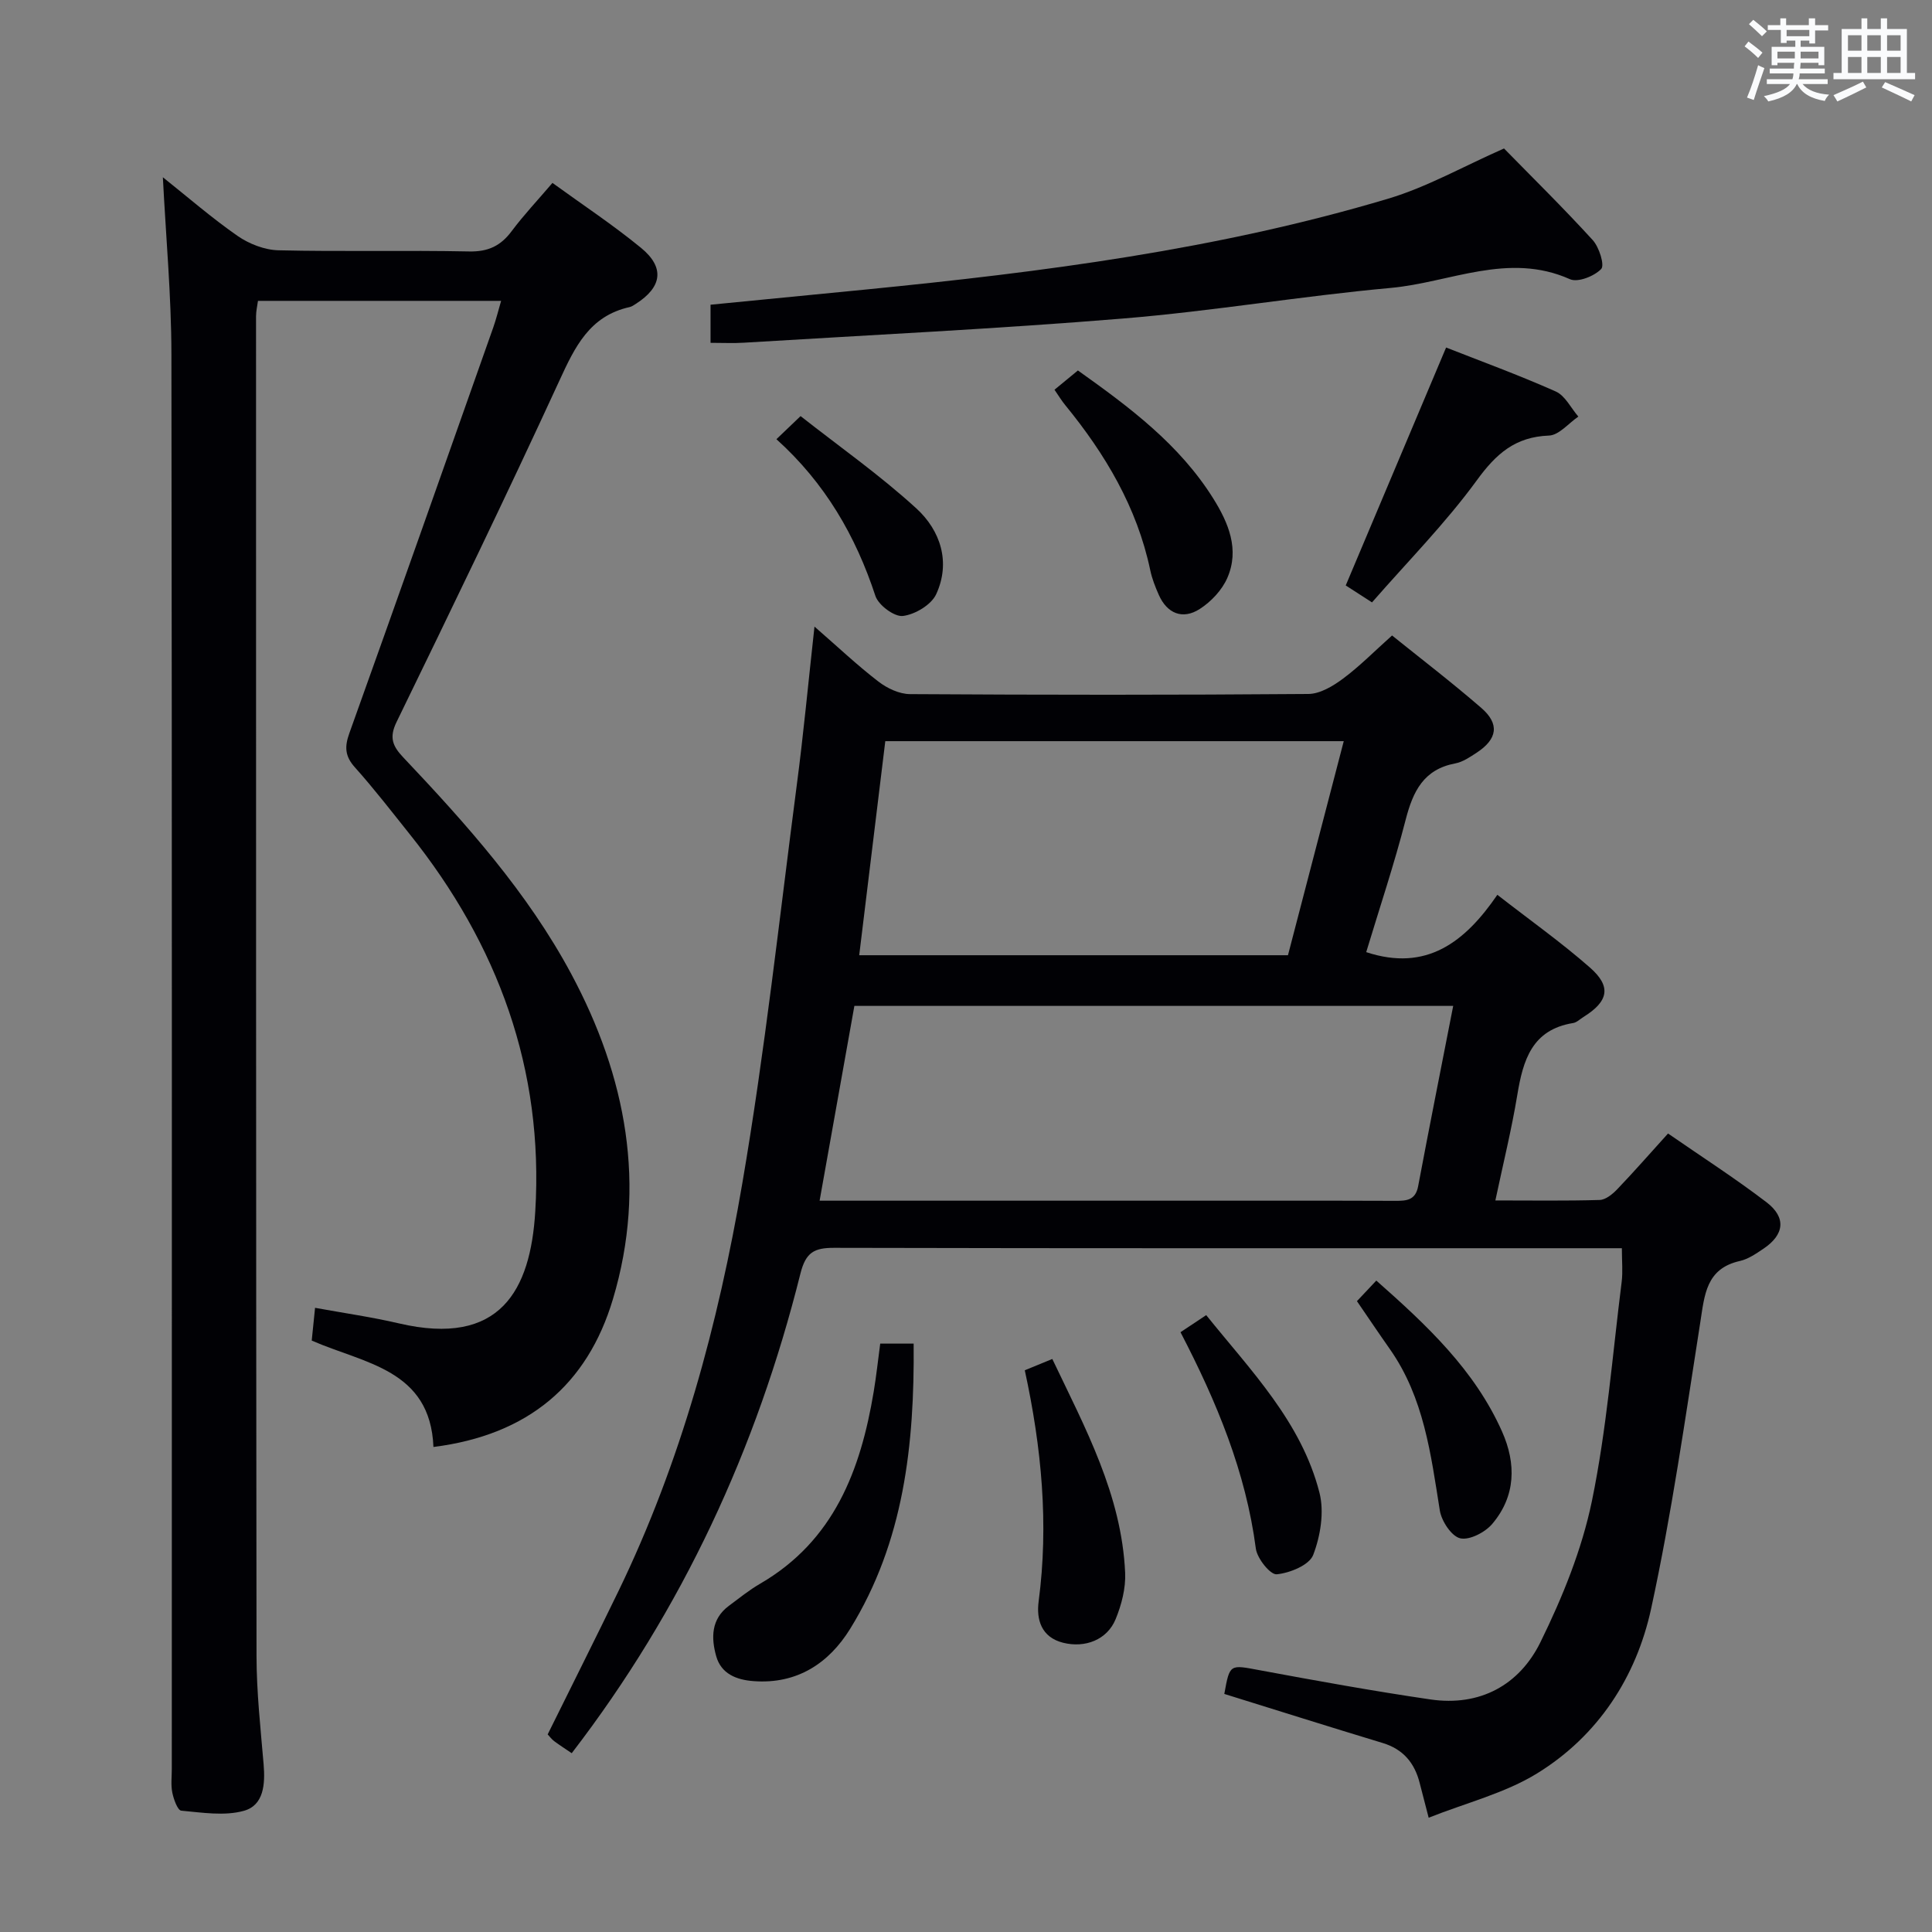 <svg enable-background="new 0 0 400 400" viewBox="0 0 400 400" xmlns="http://www.w3.org/2000/svg"><rect x="0" y="0" width="400" height="400" fill="#808080" stroke="none"/><g fill="#010105"><path d="m168.63 129.73c4.96 4.32 8.93 8.08 13.25 11.39 1.8 1.39 4.33 2.58 6.53 2.59 27.49.17 54.98.19 82.47-.03 2.42-.02 5.1-1.63 7.17-3.17 3.46-2.57 6.52-5.69 10.16-8.94 5.69 4.58 12.24 9.6 18.47 14.99 3.85 3.33 3.35 6.46-.96 9.28-1.38.9-2.87 1.93-4.44 2.22-6.53 1.23-8.73 5.77-10.24 11.61-2.39 9.29-5.45 18.41-8.18 27.46 12.49 4.12 20.45-2.09 27.15-11.87 6.77 5.27 13.25 9.86 19.19 15.08 4.49 3.94 3.81 7-1.37 10.22-.71.44-1.38 1.13-2.14 1.25-8.53 1.38-10.36 7.7-11.55 14.89-1.18 7.14-2.92 14.18-4.54 21.84 7.67 0 14.64.11 21.6-.1 1.25-.04 2.68-1.22 3.65-2.24 3.45-3.6 6.73-7.36 10.5-11.52 6.88 4.76 13.83 9.23 20.37 14.22 4.17 3.18 3.71 6.74-.64 9.65-1.51 1.01-3.12 2.13-4.84 2.52-7.03 1.57-7.32 7-8.21 12.68-3.11 19.82-5.93 39.72-10.18 59.3-3.08 14.18-10.98 26.31-23.54 34.07-6.71 4.15-14.76 6.13-22.52 9.22-.87-3.35-1.37-5.25-1.85-7.15-1.05-4.18-3.41-7.04-7.7-8.33-10.94-3.31-21.84-6.76-32.76-10.15 1.14-6.28 1.1-6.07 7.37-4.9 11.74 2.18 23.49 4.31 35.3 6.04 10.25 1.5 18.41-2.97 22.78-11.85 4.56-9.28 8.58-19.17 10.66-29.24 3.07-14.91 4.25-30.22 6.16-45.37.26-2.1.04-4.26.04-6.96-2.03 0-3.82 0-5.62 0-52.48 0-104.97.04-157.45-.08-4.12-.01-5.89.9-7 5.33-9.05 36.21-24.42 69.48-47.35 99.3-1.19-.81-2.44-1.61-3.63-2.49-.51-.38-.9-.92-1.35-1.4 4.92-9.96 9.84-19.74 14.62-29.59 13-26.81 20.69-55.37 25.68-84.52 4.68-27.29 7.67-54.86 11.26-82.33 1.39-10.52 2.37-21.07 3.68-32.92zm1.06 118.86h5.84 66.42c15.65 0 31.3-.03 46.94.03 2.34.01 4.17-.12 4.72-3.02 2.33-12.38 4.8-24.73 7.26-37.34-41.47 0-82.68 0-123.98 0-2.37 13.36-4.72 26.5-7.2 40.33zm108.52-95.14c-32.07 0-63.29 0-94.92 0-1.81 14.88-3.6 29.54-5.4 44.32h88.77c3.84-14.73 7.63-29.27 11.55-44.32z"/><path d="m89.74 299.58c-.65-16.09-14.34-17.26-25.2-22.03.22-2.18.44-4.26.69-6.78 6.03 1.1 11.75 1.91 17.35 3.22 21.05 4.92 27.26-6.94 28.24-23.17 1.79-29.39-7.71-55.24-25.96-78.07-3.74-4.68-7.4-9.43-11.39-13.89-2.07-2.31-2.15-4.25-1.14-7.06 10.02-27.96 19.9-55.98 29.79-83.99.6-1.7 1.03-3.46 1.63-5.52-16.86 0-33.44 0-50.34 0-.13 1.01-.4 2.1-.4 3.2 0 92.47-.01 184.94.1 277.4.01 7.47.84 14.94 1.47 22.4.34 4.06.06 8.47-4.09 9.62-4.03 1.12-8.64.36-12.96-.03-.75-.07-1.57-2.35-1.85-3.71-.33-1.6-.11-3.32-.11-4.98 0-97.63.06-195.27-.08-292.9-.02-12.08-1.14-24.16-1.77-36.59 5.09 4.05 10.07 8.39 15.46 12.14 2.39 1.66 5.6 2.91 8.47 2.98 13.15.31 26.32-.03 39.48.24 3.94.08 6.53-1.15 8.81-4.21 2.48-3.32 5.35-6.36 8.44-9.98 6.17 4.48 12.5 8.66 18.33 13.44 4.97 4.07 4.37 8.12-1.05 11.59-.42.27-.86.58-1.32.68-8.28 1.84-11.32 8.25-14.53 15.24-10.91 23.71-22.29 47.2-33.71 70.67-1.57 3.22-.8 5 1.38 7.31 13.06 13.8 25.76 27.99 34.79 44.84 11.38 21.24 15.68 43.79 8.63 67.33-5.28 17.68-17.51 28.14-37.16 30.61z"/><path d="m147.11 70.98c0-2.88 0-5.16 0-7.89 10.81-1.06 21.49-2.1 32.18-3.15 36.52-3.61 72.88-8.27 108.16-18.82 8-2.39 15.45-6.64 23.94-10.38 5.69 5.82 12.21 12.22 18.36 18.96 1.34 1.46 2.51 5.21 1.76 5.99-1.43 1.5-4.85 2.85-6.48 2.11-12.75-5.69-24.81.69-37.08 1.81-18.49 1.68-36.86 4.81-55.36 6.33-26.14 2.15-52.36 3.41-78.54 5.01-2.13.14-4.29.03-6.94.03z"/><path d="m182.24 278.18h6.92c.19 20.91-2.01 41.03-13.15 59.06-4.41 7.13-11 11.49-19.98 10.82-3.59-.26-6.73-1.53-7.75-5.17-1.06-3.77-1.07-7.67 2.61-10.41 2.14-1.59 4.22-3.28 6.52-4.61 15.26-8.88 20.77-23.48 23.48-39.73.54-3.24.89-6.52 1.35-9.96z"/><path d="m284.06 124.72c-2.56-1.66-4.22-2.73-5.44-3.51 6.93-16.43 13.77-32.65 20.78-49.26 7.09 2.79 15.01 5.68 22.7 9.1 1.95.87 3.14 3.42 4.68 5.2-2.02 1.38-4.01 3.85-6.08 3.93-7 .26-10.95 3.77-14.96 9.29-6.5 8.91-14.36 16.85-21.68 25.25z"/><path d="m212.17 283.7c2.12-.87 3.64-1.5 5.7-2.34 6.78 14.24 14.36 28.1 15.08 44.29.14 3.18-.75 6.62-1.98 9.6-1.75 4.25-6.31 6.01-10.88 4.86-4.51-1.14-5.55-4.81-5.05-8.56 2.11-16.02.62-31.8-2.87-47.85z"/><path d="m218.32 80.69c1.79-1.47 3.18-2.62 4.85-3.99 10.68 7.6 21.02 15.3 28.03 26.52 3.14 5.03 5.48 10.55 2.9 16.44-1.1 2.52-3.36 4.92-5.7 6.42-3.55 2.29-6.77.93-8.47-2.89-.74-1.66-1.42-3.39-1.79-5.17-2.74-13-9.31-24.01-17.59-34.14-.73-.88-1.32-1.87-2.23-3.19z"/><path d="m280.94 269.39c1.3-1.38 2.52-2.68 4.01-4.26 10.45 9.23 20.35 18.49 26.03 31.25 2.97 6.67 2.84 13.37-2.01 19.11-1.48 1.76-4.72 3.44-6.65 3-1.8-.42-3.87-3.56-4.22-5.76-1.86-11.65-3.29-23.35-10.32-33.38-2.28-3.24-4.49-6.53-6.84-9.96z"/><path d="m244.41 275.82c2.05-1.37 3.53-2.35 5.32-3.54 9.27 11.53 19.71 22.12 23.45 36.76 1.02 4 .21 8.97-1.3 12.9-.81 2.1-4.83 3.74-7.55 4-1.32.13-4.05-3.27-4.32-5.31-2.08-15.88-8.09-30.37-15.6-44.81z"/><path d="m160.75 90.93c1.8-1.72 2.98-2.85 5-4.78 8.05 6.33 16.46 12.24 23.98 19.12 4.98 4.56 7.15 11.13 4.1 17.75-1.01 2.2-4.39 4.21-6.9 4.51-1.77.21-5.06-2.24-5.69-4.16-4.08-12.4-10.38-23.32-20.49-32.44z"/></g><path d="m361.2 9.6.8-1c.9.7 1.9 1.4 2.9 2.3l-.9 1.1c-1-1-2-1.8-2.8-2.4zm.5 10.6c.9-2.1 1.6-4.3 2.3-6.7.4.2.8.4 1.3.6-.7 2.1-1.5 4.3-2.2 6.6zm.4-15.2.9-.9c1 .8 2 1.6 2.8 2.4l-1 1c-.9-.9-1.8-1.7-2.7-2.5zm12.5-1.2h1.2v1.4h2.7v1.1h-2.7v2.7h-1.2v-.6h-1.8v1.3h4.9v3.8h-1.2v-.5h-3.7c0 .4-.1.9-.1 1.2h5.1v1h-5.2c0 .5-.1.9-.2 1.2h6v1h-5.2c1.1 1.3 2.9 2 5.5 2.2-.4.4-.7.8-.9 1.3-2.9-.5-4.8-1.6-5.7-3.5h-.1c-.8 1.7-2.7 2.9-5.9 3.6-.2-.4-.6-.8-.9-1.1 2.8-.6 4.6-1.4 5.4-2.5h-4.8v-1h5.3c.1-.3.2-.7.2-1.2h-4.9v-1h5c0-.4 0-.8.1-1.2h-3.5v.5h-1.2v-3.8h4.9v-1.3h-1.8v.5h-1.2v-2.7h-2.7v-1h2.6v-1.4h1.2v1.4h4.7v-1.4zm-6.6 8.3h3.6c0-.4 0-.9 0-1.4h-3.6zm1.9-4.6h4.7v-1.3h-4.7zm6.6 3.2h-3.7v1.4h3.7z" fill="#fafbfc"/><path d="m385.3 3.8h1.3v2.2h2.8v-2.2h1.3v2.2h4.1v9.1h1.7v1.3h-16.9v-1.3h1.7v-9.1h4.1v-2.2zm.4 13.1.7 1.2c-1.8.9-3.8 1.9-6 2.9-.2-.4-.5-.8-.8-1.3 2.3-1 4.3-1.9 6.1-2.8zm-3.1-6.4h2.8v-3.2h-2.8zm0 4.6h2.8v-3.3h-2.8zm4-4.6h2.8v-3.2h-2.8zm0 4.6h2.8v-3.3h-2.8zm3.7 1.9c2.1.9 4.1 1.8 6.1 2.7l-.7 1.3c-2.2-1.1-4.2-2-6.1-2.9zm3.2-9.7h-2.8v3.2h2.8zm-2.8 7.8h2.8v-3.3h-2.8z" fill="#fafbfc"/></svg>